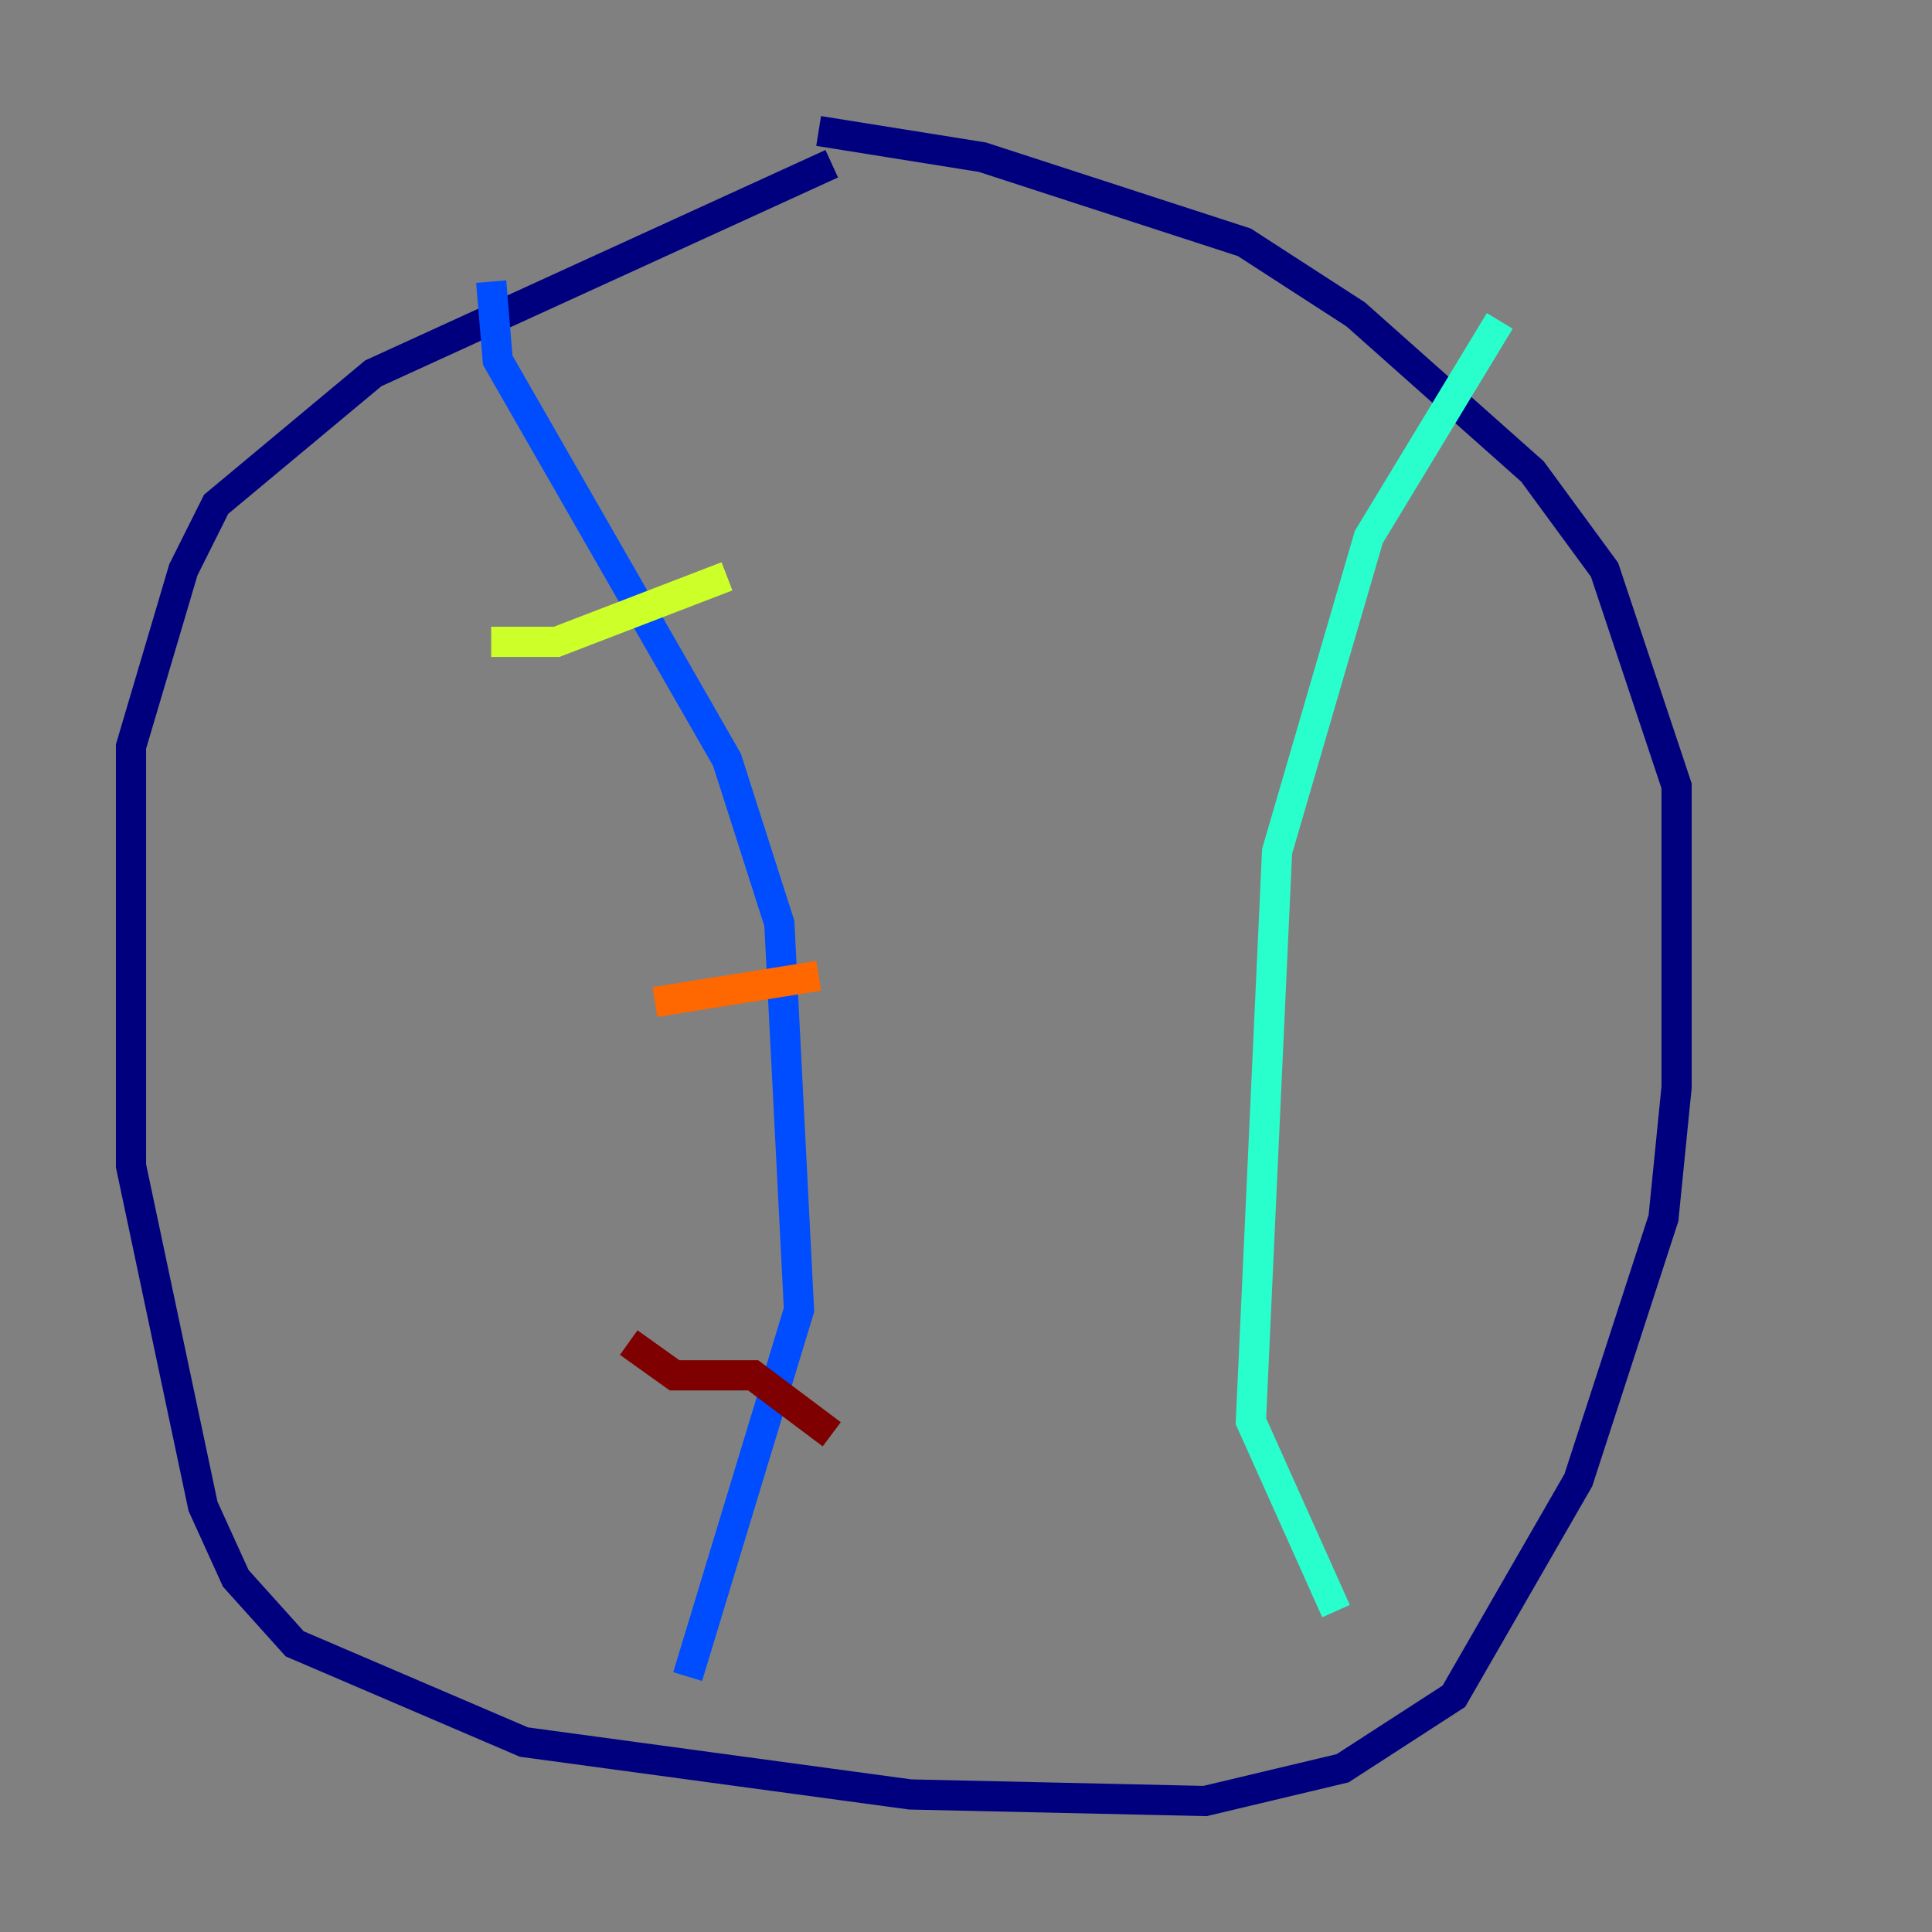 <?xml version="1.0" encoding="utf-8" ?>
<svg baseProfile="tiny" height="128" version="1.2" viewBox="0,0,128,128" width="128" xmlns="http://www.w3.org/2000/svg" xmlns:ev="http://www.w3.org/2001/xml-events" xmlns:xlink="http://www.w3.org/1999/xlink"><rect x="0" y="0" width="128" height="128" fill="#808080" stroke="none"/><defs /><polyline fill="none" points="55.105,10.848 24.732,24.732 14.319,33.41 12.149,37.749 8.678,49.464 8.678,77.234 13.451,99.797 15.62,104.57 19.525,108.909 34.712,115.417 60.312,118.888 79.837,119.322 88.949,117.153 96.325,112.38 104.57,98.061 110.21,80.705 111.078,72.027 111.078,52.068 106.305,37.749 101.532,31.241 89.817,20.827 82.441,16.054 65.085,10.414 54.237,8.678" stroke="#00007f" stroke-width="2" /><polyline fill="none" points="32.542,18.658 32.976,23.864 48.163,50.332 51.634,61.18 52.936,86.78 45.559,111.078" stroke="#004cff" stroke-width="2" /><polyline fill="none" points="99.363,21.261 90.685,35.58 84.61,56.407 82.875,94.156 88.515,106.739" stroke="#29ffcd" stroke-width="2" /><polyline fill="none" points="32.542,42.522 36.881,42.522 48.163,38.183" stroke="#cdff29" stroke-width="2" /><polyline fill="none" points="43.39,66.386 54.237,64.651" stroke="#ff6700" stroke-width="2" /><polyline fill="none" points="41.654,88.949 44.691,91.119 49.898,91.119 55.105,95.024" stroke="#7f0000" stroke-width="2" /></svg>
